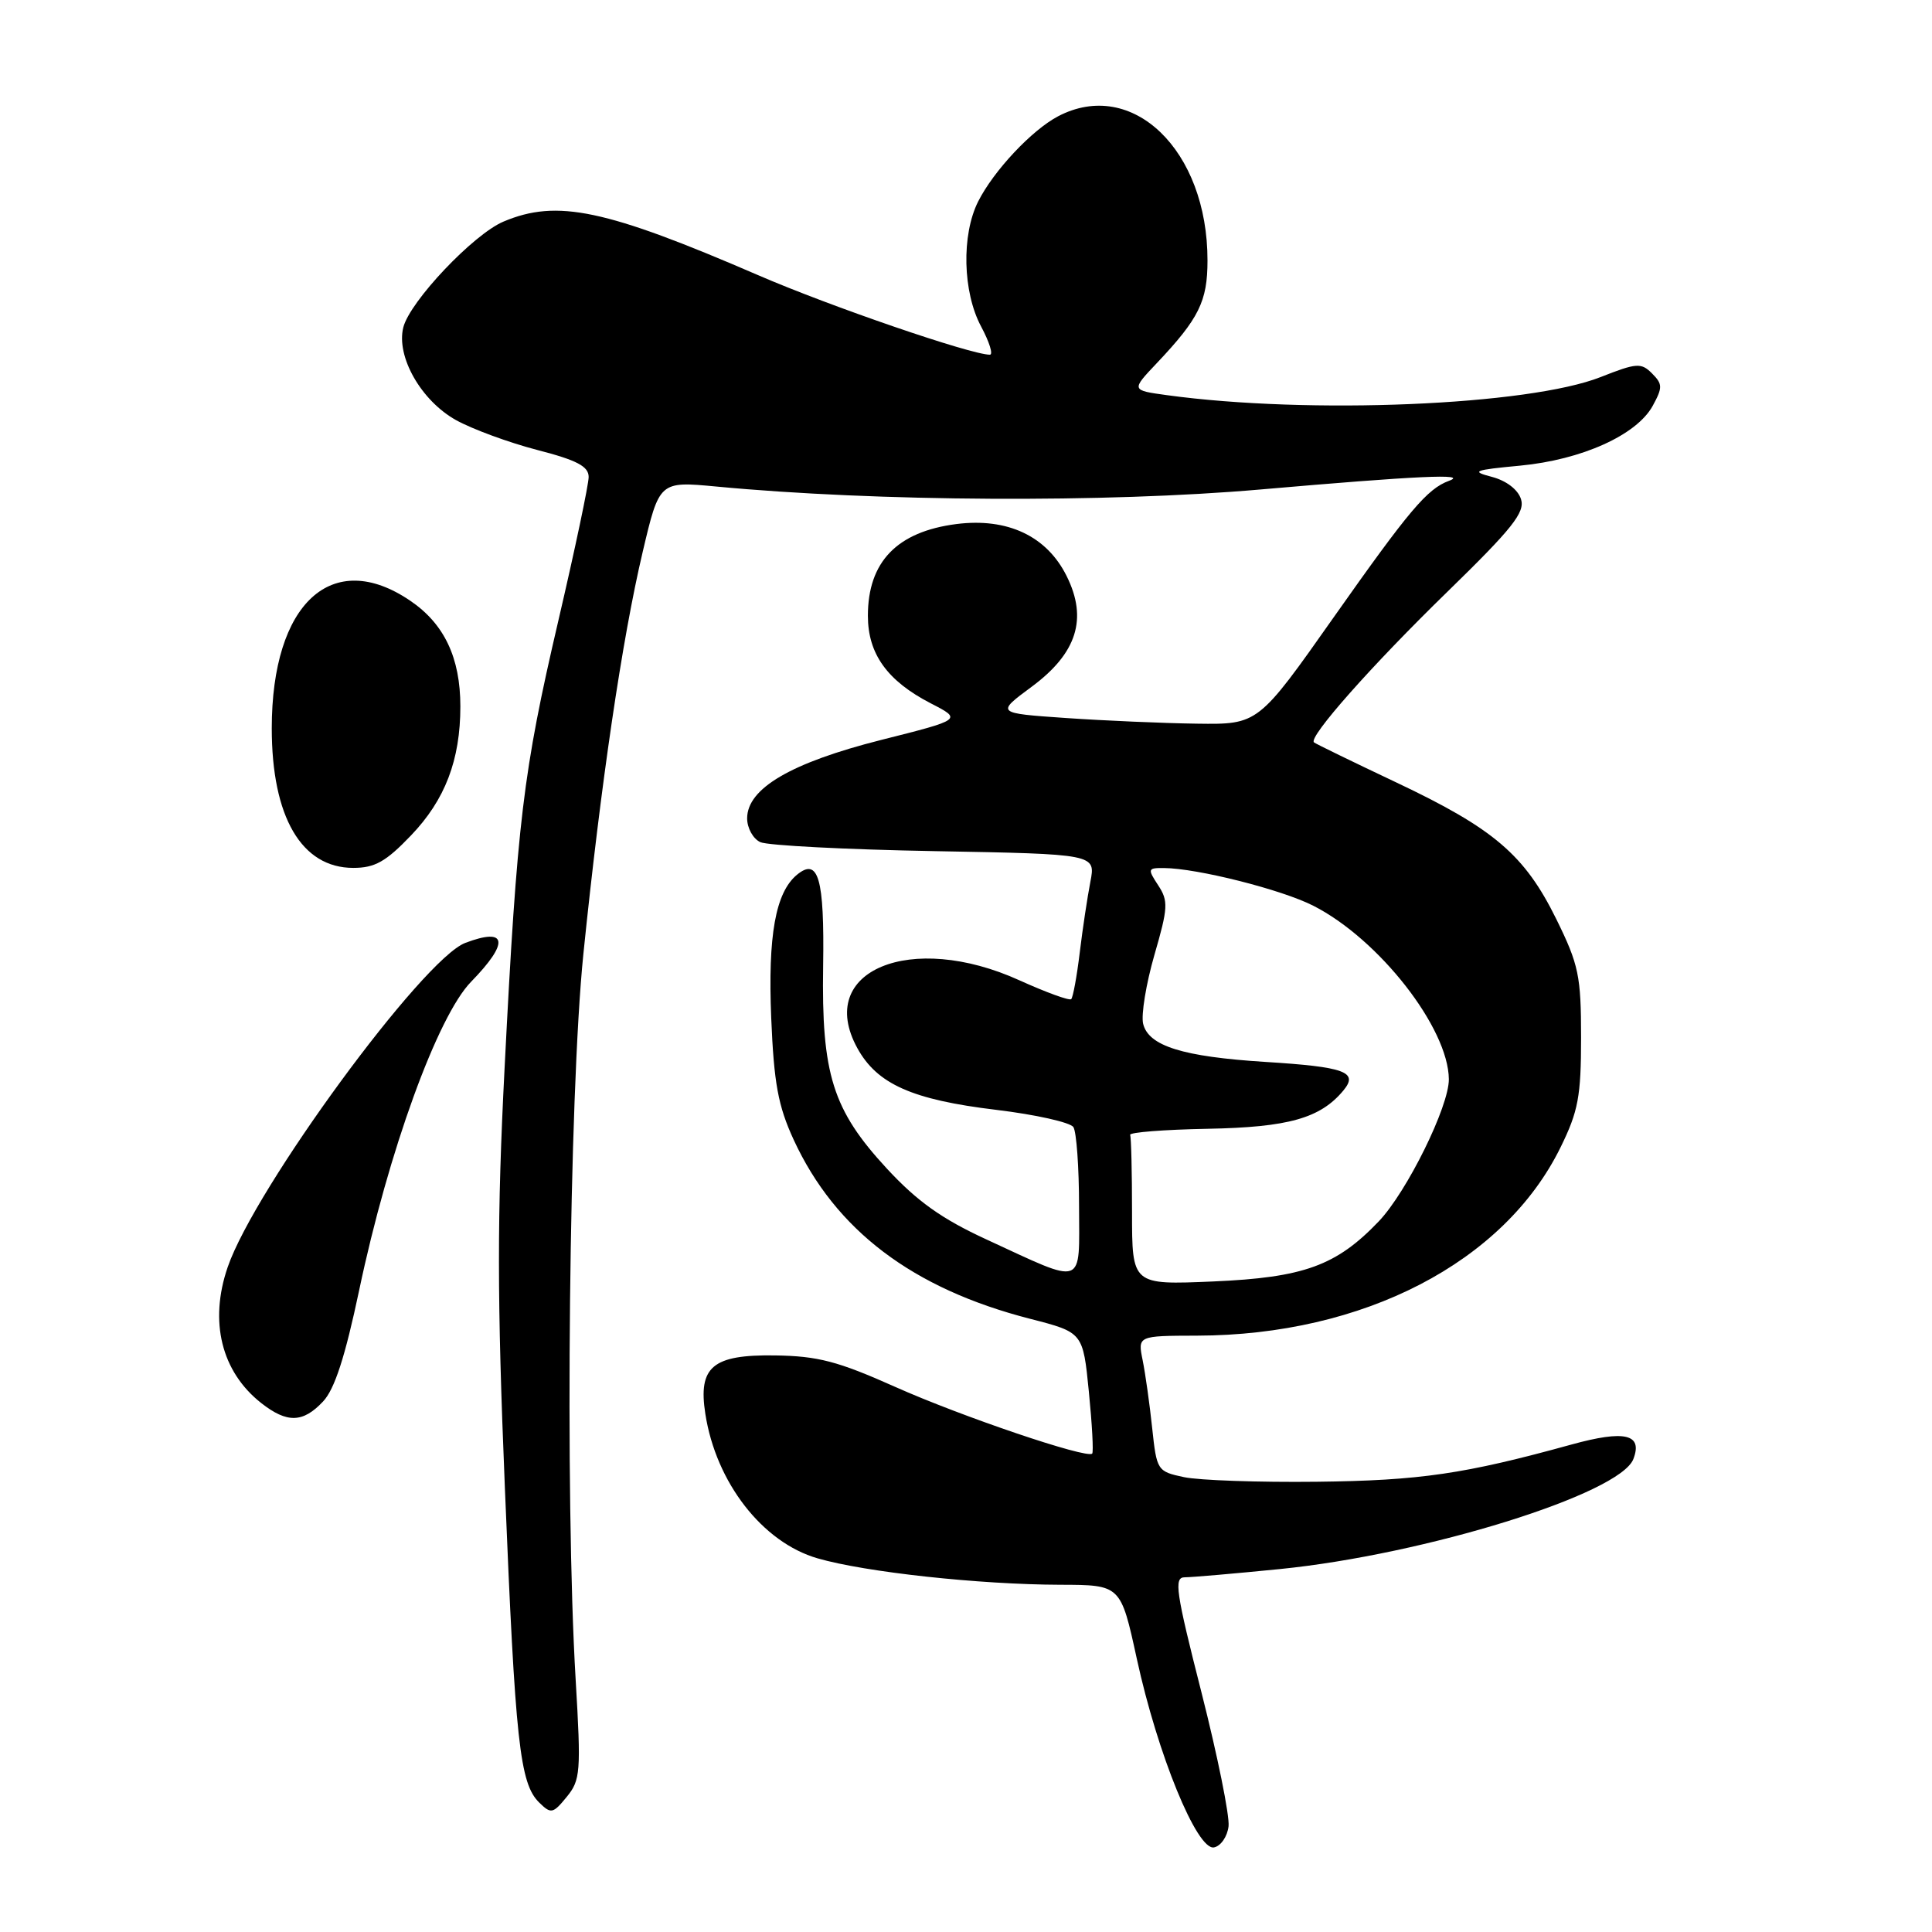 <?xml version="1.0" encoding="UTF-8" standalone="no"?>
<!DOCTYPE svg PUBLIC "-//W3C//DTD SVG 1.1//EN" "http://www.w3.org/Graphics/SVG/1.1/DTD/svg11.dtd" >
<svg xmlns="http://www.w3.org/2000/svg" xmlns:xlink="http://www.w3.org/1999/xlink" version="1.1" viewBox="0 0 256 256">
 <g >
 <path fill="currentColor"
d=" M 162.79 241.99 C 162.95 240.62 161.33 232.64 159.20 224.25 C 155.80 210.90 155.52 209.00 156.98 209.00 C 157.90 209.00 163.57 208.51 169.58 207.91 C 188.85 205.98 214.65 197.96 216.43 193.33 C 217.70 190.02 215.29 189.46 208.22 191.41 C 194.05 195.32 188.18 196.18 174.50 196.34 C 166.80 196.43 158.88 196.15 156.89 195.73 C 153.35 194.98 153.27 194.85 152.67 189.23 C 152.34 186.08 151.77 182.04 151.41 180.25 C 150.75 177.00 150.75 177.00 158.62 176.98 C 180.65 176.93 199.30 167.27 206.78 152.03 C 209.13 147.25 209.50 145.27 209.50 137.48 C 209.50 129.31 209.19 127.83 206.23 121.81 C 202.03 113.28 197.96 109.80 185.02 103.68 C 179.23 100.94 174.32 98.55 174.11 98.37 C 173.31 97.71 181.75 88.18 191.82 78.38 C 200.39 70.03 202.10 67.89 201.54 66.14 C 201.14 64.87 199.59 63.69 197.69 63.19 C 194.85 62.45 195.26 62.28 201.43 61.70 C 209.60 60.92 216.86 57.65 218.99 53.78 C 220.32 51.34 220.31 50.89 218.90 49.48 C 217.47 48.04 216.86 48.08 212.10 49.96 C 202.54 53.73 173.47 54.94 154.62 52.36 C 149.88 51.71 149.88 51.71 153.29 48.11 C 158.87 42.21 160.00 39.92 160.00 34.53 C 160.02 19.90 150.03 10.26 140.20 15.41 C 136.72 17.24 131.67 22.62 129.61 26.70 C 127.38 31.14 127.56 38.70 130.00 43.26 C 131.10 45.32 131.63 47.00 131.16 47.00 C 128.67 47.00 110.04 40.61 100.50 36.48 C 80.24 27.72 73.82 26.36 66.72 29.36 C 62.73 31.04 54.31 39.94 53.44 43.38 C 52.47 47.25 55.80 53.09 60.43 55.67 C 62.60 56.87 67.44 58.65 71.18 59.62 C 76.46 60.98 78.00 61.80 78.00 63.20 C 78.00 64.20 76.19 72.78 73.98 82.26 C 69.30 102.33 68.53 108.73 66.86 141.53 C 65.86 161.10 65.86 171.99 66.90 197.18 C 68.28 230.91 68.87 236.32 71.45 238.85 C 73.01 240.38 73.27 240.33 75.09 238.10 C 76.92 235.87 77.00 234.80 76.28 222.60 C 74.83 198.28 75.40 145.07 77.30 126.41 C 79.60 103.92 82.43 84.69 85.16 73.13 C 87.37 63.76 87.37 63.76 94.93 64.47 C 116.16 66.48 146.54 66.64 167.00 64.86 C 187.90 63.04 194.67 62.73 192.00 63.71 C 189.11 64.77 186.73 67.60 176.76 81.74 C 166.72 96.00 166.72 96.00 158.61 95.89 C 154.15 95.83 146.33 95.49 141.24 95.14 C 131.97 94.50 131.97 94.50 136.70 91.00 C 142.70 86.56 144.15 81.98 141.34 76.34 C 138.71 71.03 133.50 68.58 126.72 69.44 C 118.86 70.45 115.00 74.45 115.00 81.59 C 115.00 86.65 117.57 90.22 123.34 93.20 C 127.50 95.34 127.50 95.34 116.74 98.05 C 104.81 101.07 99.00 104.47 99.00 108.44 C 99.00 109.73 99.79 111.15 100.75 111.59 C 101.71 112.03 112.11 112.57 123.84 112.78 C 145.19 113.17 145.19 113.17 144.48 116.84 C 144.09 118.85 143.45 123.08 143.07 126.23 C 142.69 129.38 142.18 132.15 141.94 132.39 C 141.70 132.62 138.63 131.50 135.11 129.91 C 120.68 123.34 107.99 128.62 113.59 138.86 C 116.21 143.65 120.86 145.72 132.00 147.06 C 137.22 147.69 141.83 148.72 142.23 149.35 C 142.64 149.98 142.98 154.69 142.98 159.82 C 143.00 170.66 143.93 170.33 130.68 164.22 C 124.80 161.51 121.54 159.19 117.53 154.86 C 110.33 147.08 108.84 142.35 109.07 128.00 C 109.25 116.37 108.44 113.56 105.59 115.92 C 102.76 118.28 101.74 123.95 102.19 134.89 C 102.55 143.53 103.10 146.53 105.16 151.01 C 110.69 163.00 120.91 170.75 136.50 174.75 C 143.50 176.55 143.50 176.55 144.28 184.41 C 144.71 188.73 144.91 192.43 144.72 192.61 C 144.01 193.32 127.40 187.69 118.62 183.77 C 111.01 180.37 108.37 179.68 102.67 179.60 C 94.42 179.48 92.49 181.10 93.46 187.34 C 94.87 196.44 101.03 204.38 108.34 206.49 C 114.66 208.32 129.75 209.96 140.50 209.99 C 148.50 210.01 148.50 210.01 150.63 219.78 C 153.38 232.44 158.61 245.22 160.86 244.79 C 161.76 244.62 162.63 243.36 162.79 241.99 Z  M 42.81 185.70 C 44.34 184.08 45.73 179.78 47.59 170.97 C 51.46 152.58 57.98 134.63 62.43 130.08 C 67.52 124.86 67.21 122.83 61.65 124.94 C 56.01 127.09 33.76 157.45 30.17 167.90 C 27.69 175.11 29.33 181.75 34.61 185.91 C 38.04 188.60 40.14 188.55 42.81 185.70 Z  M 54.45 110.71 C 58.98 105.99 61.00 100.70 61.00 93.60 C 61.00 87.16 58.87 82.66 54.36 79.60 C 44.01 72.56 36.01 79.93 36.01 96.50 C 36.01 108.25 39.95 115.00 46.81 115.00 C 49.67 115.00 51.13 114.18 54.45 110.71 Z  M 150.00 160.63 C 150.00 155.33 149.89 150.72 149.75 150.38 C 149.61 150.04 154.22 149.68 160.00 149.57 C 170.72 149.37 174.95 148.18 178.01 144.49 C 180.04 142.04 178.23 141.37 167.67 140.71 C 156.72 140.02 152.18 138.60 151.47 135.65 C 151.19 134.47 151.86 130.37 152.96 126.55 C 154.78 120.28 154.83 119.38 153.46 117.30 C 152.04 115.13 152.08 115.00 154.23 115.02 C 158.64 115.05 169.84 117.88 174.03 120.02 C 182.73 124.45 191.92 136.22 191.98 143.00 C 192.01 146.60 186.42 157.93 182.69 161.84 C 177.07 167.72 172.76 169.28 160.75 169.80 C 150.00 170.26 150.00 170.26 150.00 160.63 Z "/>
</g>
</svg>